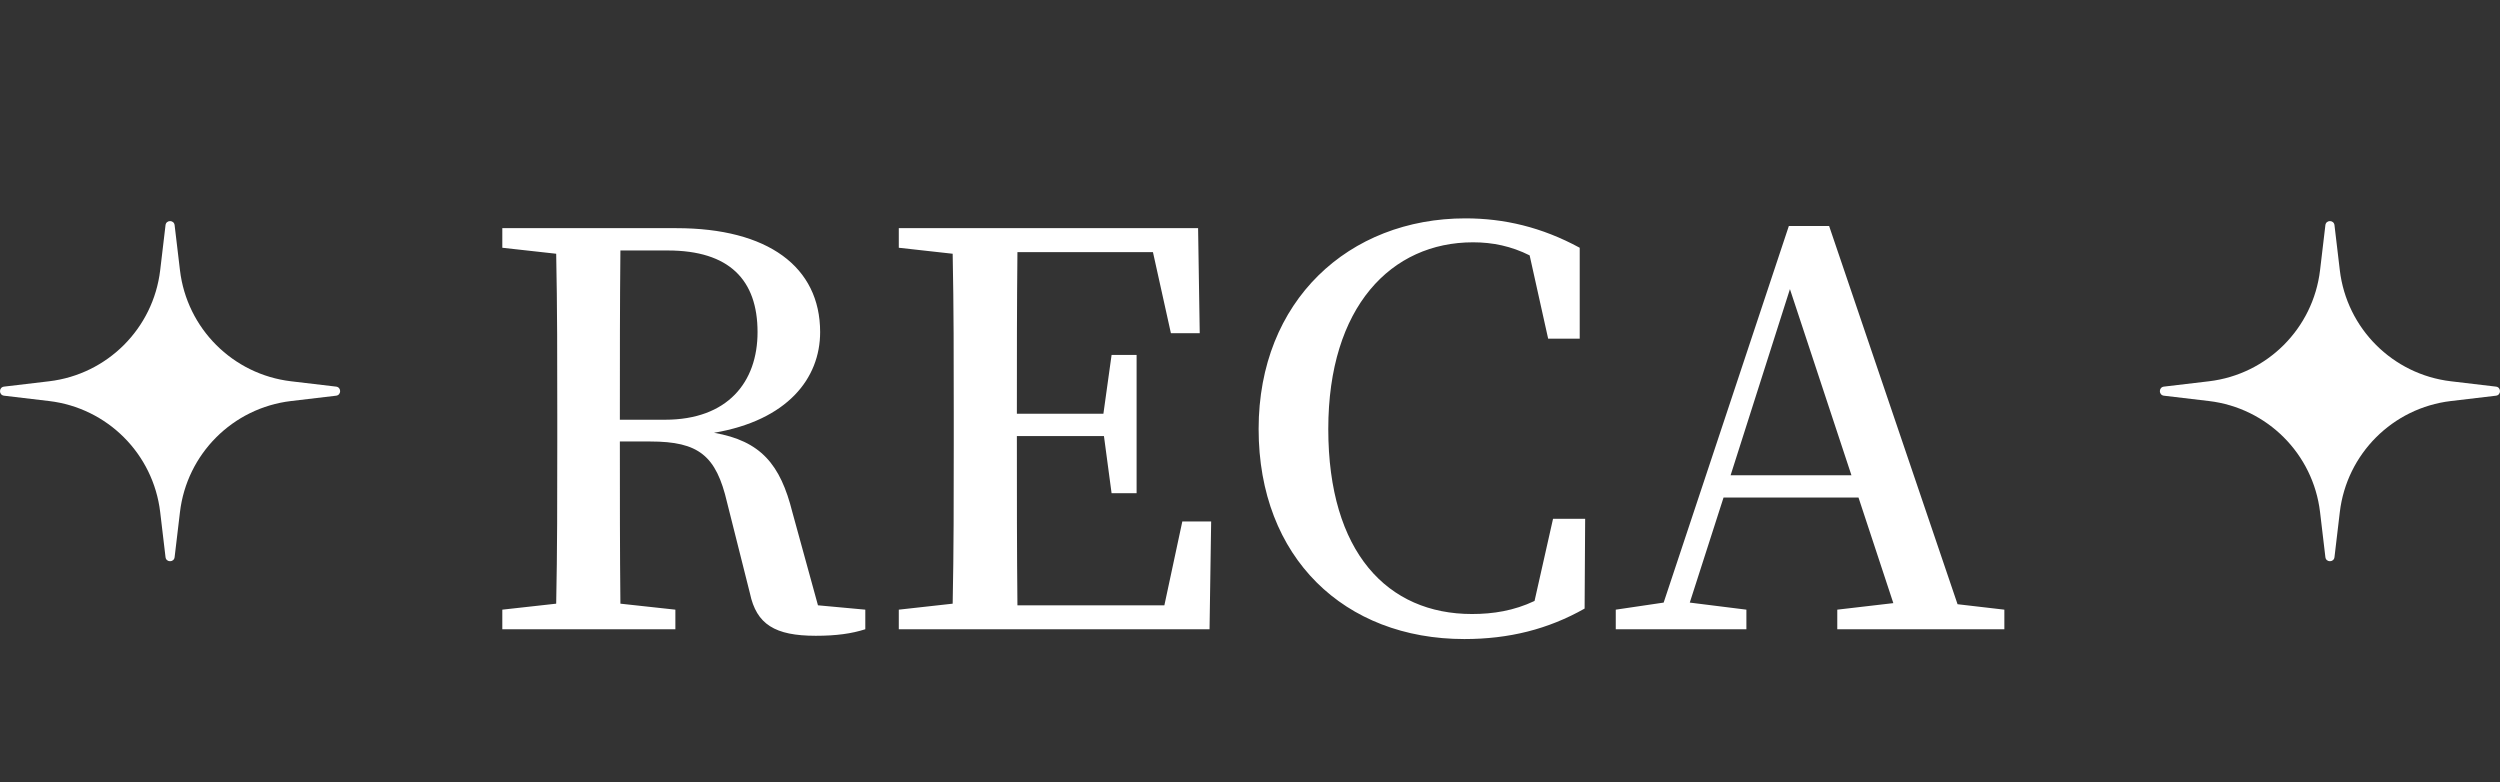 <svg width="147" height="46" viewBox="0 0 147 46" fill="none" xmlns="http://www.w3.org/2000/svg">
<rect x="0" y="0" width="147" height="46" fill="#333333" stroke="none"/>
<path d="M9.733 32.763C9.771 33.079 10.229 33.079 10.267 32.763L10.582 30.111C10.988 26.687 13.687 23.988 17.111 23.581L19.763 23.267C20.079 23.229 20.079 22.771 19.763 22.733L17.111 22.419C13.687 22.012 10.988 19.313 10.582 15.889L10.267 13.237C10.229 12.921 9.771 12.921 9.733 13.237L9.419 15.889C9.012 19.313 6.313 22.012 2.889 22.419L0.237 22.733C-0.079 22.771 -0.079 23.229 0.237 23.267L2.889 23.581C6.313 23.988 9.012 26.687 9.419 30.111L9.733 32.763Z" fill="white"/>
<path d="M36.448 24.68H39.104C42.784 24.68 44.544 22.472 44.544 19.528C44.544 16.456 42.88 14.728 39.264 14.728H36.48C36.448 17.864 36.448 21 36.448 24.68ZM48.096 35.592L50.88 35.848V37C50.08 37.256 49.184 37.384 47.968 37.384C45.568 37.384 44.48 36.712 44.096 34.888L42.752 29.544C42.112 26.792 41.088 25.96 38.24 25.96H36.448C36.448 29.256 36.448 32.392 36.48 35.496L39.712 35.848V37H29.536V35.848L32.704 35.496C32.768 32.392 32.768 29.224 32.768 26.024V24.392C32.768 21.256 32.768 18.056 32.704 14.92L29.536 14.568V13.416H39.776C45.152 13.416 48.224 15.688 48.224 19.528C48.224 22.248 46.304 24.712 41.984 25.448C44.736 25.928 45.888 27.304 46.592 30.12L48.096 35.592ZM69.52 30.664H71.216L71.121 37H52.849V35.848L56.017 35.496C56.081 32.392 56.081 29.224 56.081 26.024V24.392C56.081 21.256 56.081 18.056 56.017 14.92L52.849 14.568V13.416H70.448L70.544 19.592H68.849L67.793 14.824H59.825C59.792 17.896 59.792 21.032 59.792 24.328H64.88L65.361 20.872H66.832V29H65.361L64.912 25.64H59.792C59.792 29.192 59.792 32.424 59.825 35.592H68.465L69.52 30.664ZM91.319 30.504H93.207L93.175 35.784C91.031 37 88.727 37.576 86.103 37.576C79.063 37.576 74.007 32.808 74.007 25.224C74.007 17.672 79.319 12.84 86.167 12.84C88.439 12.84 90.647 13.352 92.887 14.568V19.912H91.031L89.943 15.016C88.855 14.472 87.767 14.248 86.615 14.248C81.815 14.248 78.103 18.024 78.103 25.224C78.103 32.488 81.591 36.104 86.551 36.104C87.799 36.104 89.015 35.912 90.231 35.336L91.319 30.504ZM101.76 27.944H108.864L105.248 17L101.76 27.944ZM115.104 35.528L117.856 35.848V37H108.032V35.848L111.328 35.464L109.28 29.256H101.344L99.359 35.432L102.688 35.848V37H95.007V35.848L97.823 35.432L105.184 13.288H107.552L115.104 35.528Z" fill="white"/>
<path d="M136.733 13.237C136.771 12.921 137.229 12.921 137.267 13.237L137.581 15.889C137.988 19.313 140.687 22.012 144.111 22.419L146.763 22.733C147.079 22.771 147.079 23.229 146.763 23.267L144.111 23.581C140.687 23.988 137.988 26.687 137.581 30.111L137.267 32.763C137.229 33.079 136.771 33.079 136.733 32.763L136.419 30.111C136.012 26.687 133.313 23.988 129.889 23.581L127.237 23.267C126.921 23.229 126.921 22.771 127.237 22.733L129.889 22.419C133.313 22.012 136.012 19.313 136.419 15.889L136.733 13.237Z" fill="white"/>
</svg>
